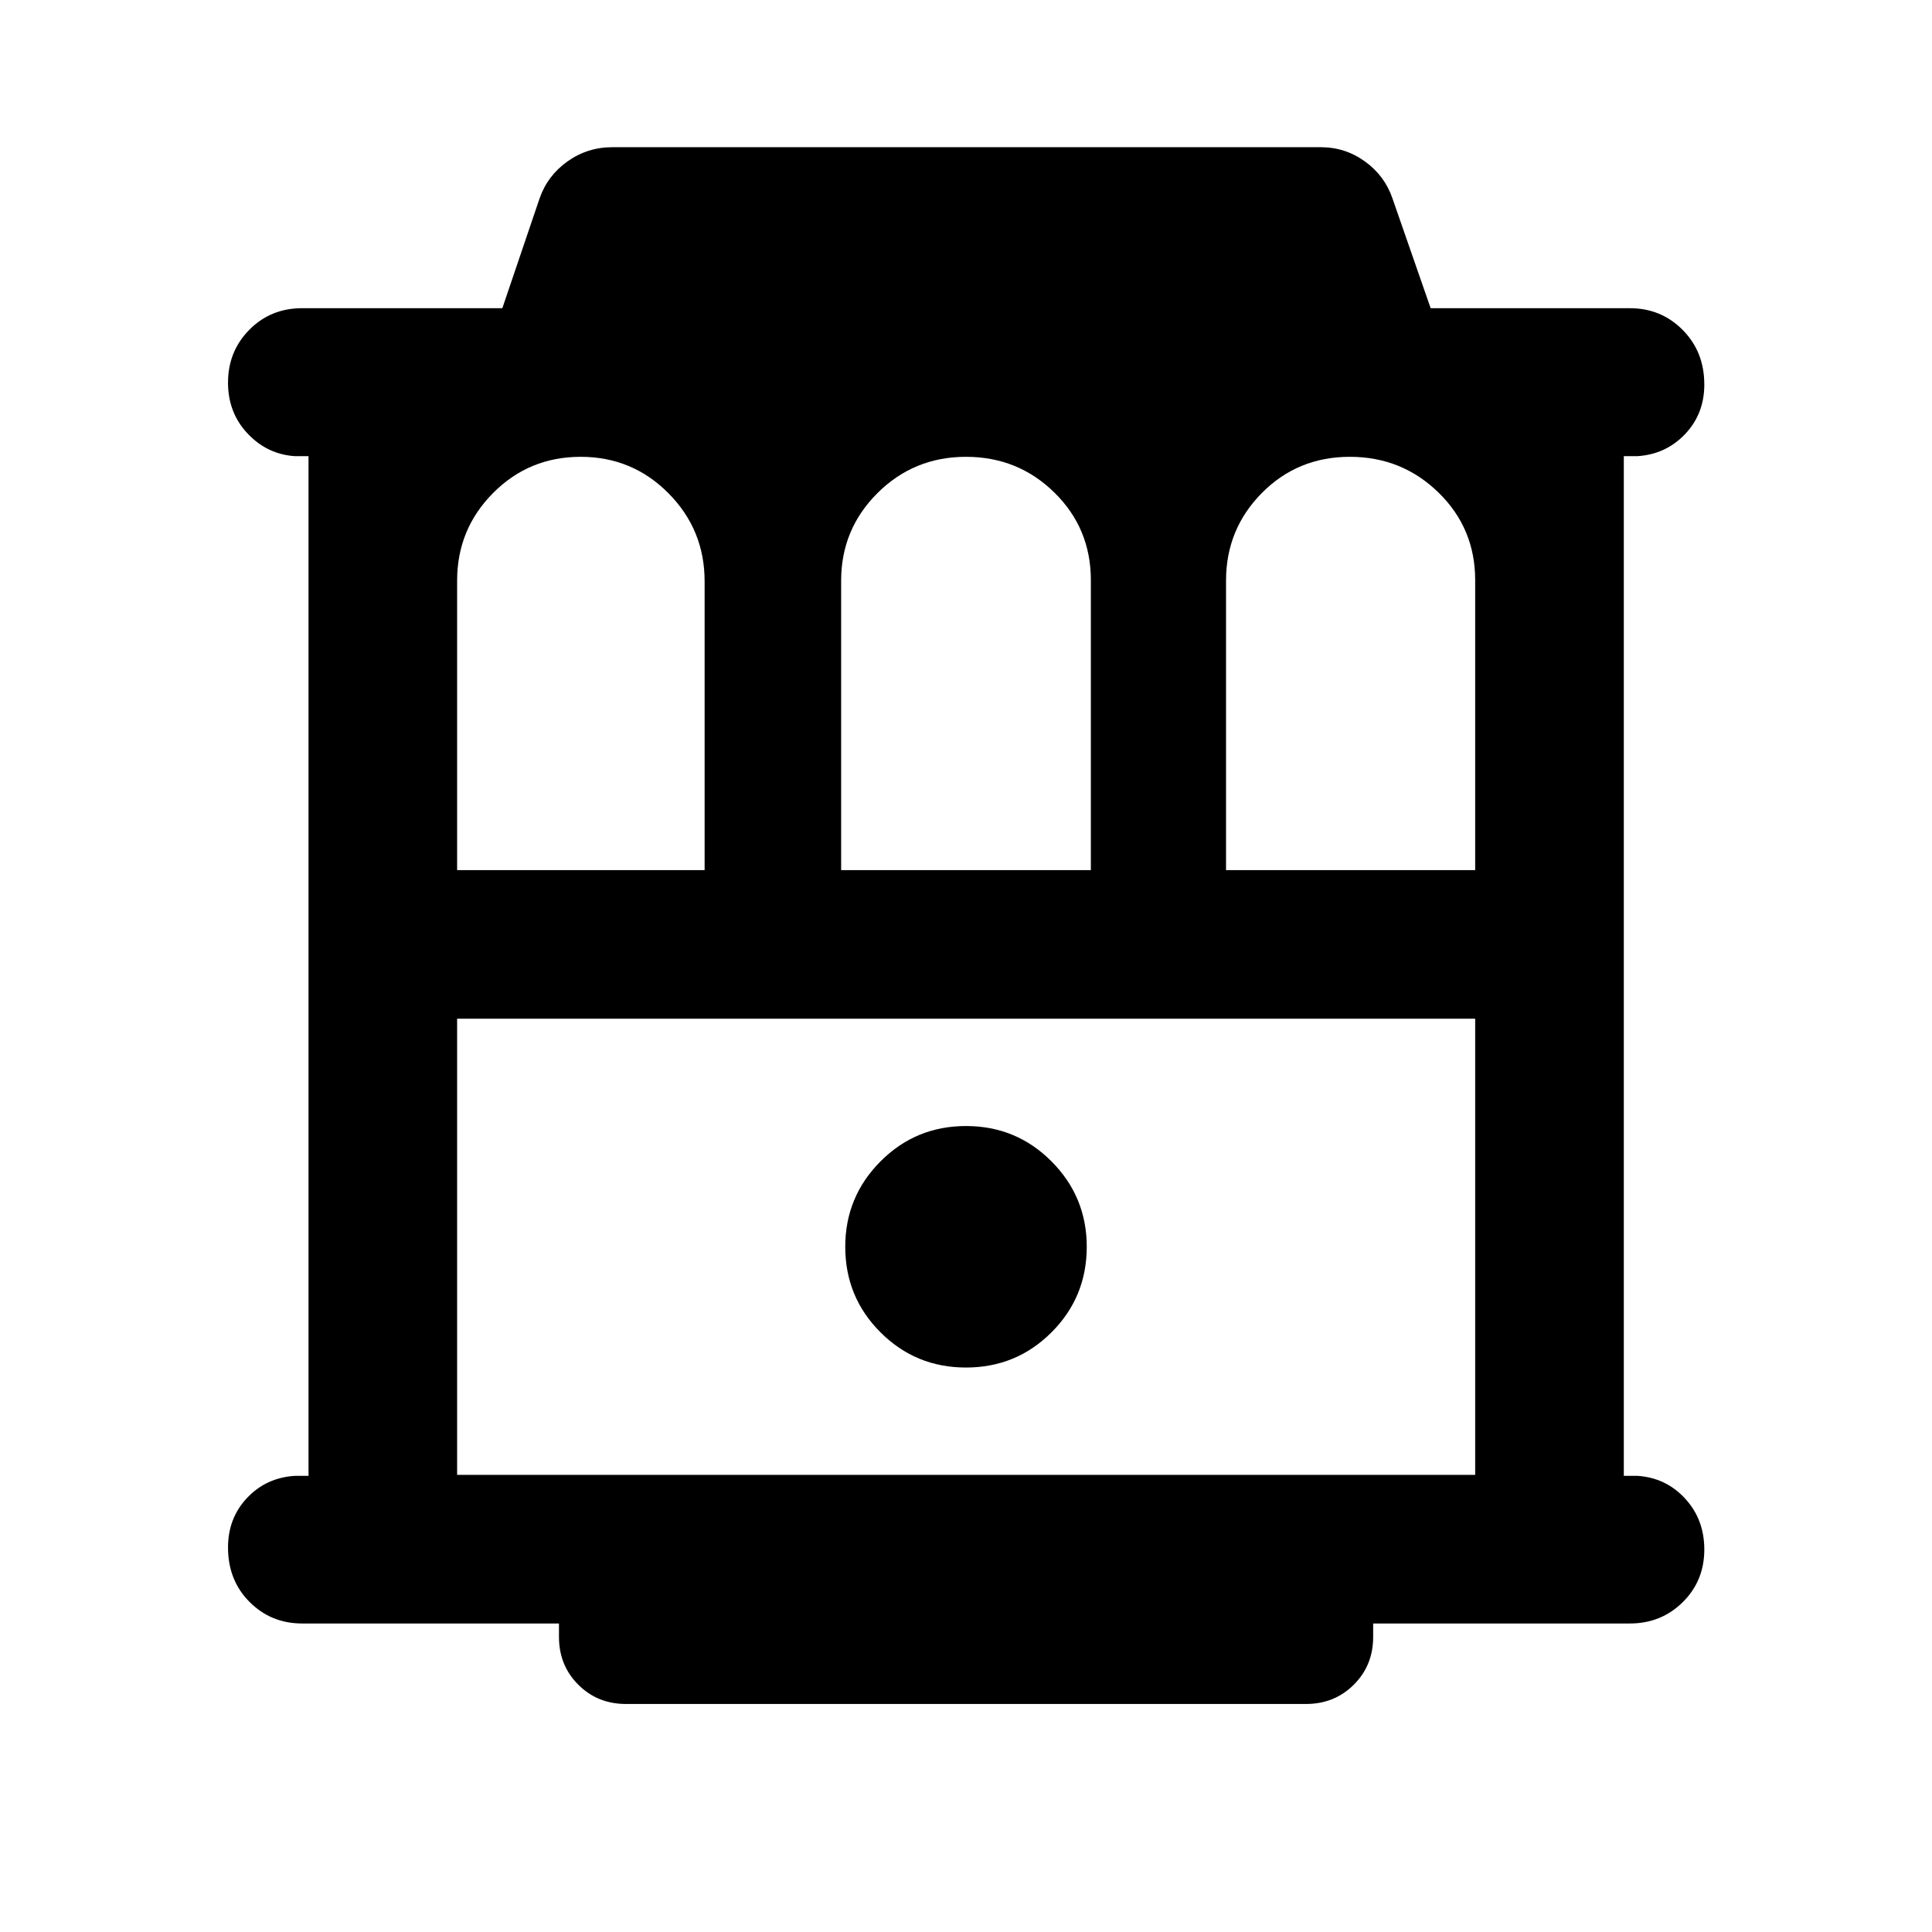 <svg xmlns="http://www.w3.org/2000/svg" viewBox="0 -960 960 960" width="32" height="32"><path d="M150.14-153.3q-15.5 0-26.17-10.74-10.67-10.73-10.67-27.02 0-14.63 9.51-24.68 9.5-10.05 23.83-10.93h6.66v-506.66h-6.66q-13.83-.88-23.58-11.21-9.76-10.33-9.76-25.32 0-15.56 10.59-26.28t26.25-10.72h99.47l18.48-54.47q3.92-11.36 13.86-18.44 9.93-7.09 22.36-7.09h351.97q12.15 0 21.96 7.09 9.82 7.08 13.67 18.36l18.97 54.55h98.98q15.56 0 26.28 10.83 10.72 10.82 10.72 27.09 0 14.63-9.59 24.68-9.58 10.05-23.75 10.93h-6.66v506.66h6.66q14.17.88 23.75 11.24 9.59 10.36 9.59 25.4 0 15.55-10.72 26.14t-26.28 10.59H682.32v6.66q0 14.17-9.62 23.75-9.62 9.59-23.79 9.59H311.09q-14.17 0-23.75-9.59-9.59-9.58-9.59-23.75v-6.66H150.14Zm77-374.35h122.98v-143.51q0-25.62-17.96-43.74-17.96-18.11-43.62-18.11-25.66 0-43.53 17.99-17.87 18-17.87 43.54v143.83Zm190.82 0h124.08v-144.07q0-25.73-18.1-43.51-18.1-17.78-43.95-17.78t-43.94 17.99q-18.09 18-18.09 43.54v143.83Zm191.25 0h123.8v-144.07q0-25.73-18.2-43.51-18.21-17.78-44.06-17.78-25.95 0-43.75 17.99-17.79 18-17.79 43.54v143.83ZM227.14-227.14h505.87v-226.67H227.14v226.67ZM480-280.48q25 0 42.5-17.5t17.5-42.5q0-24.84-17.5-42.42-17.5-17.58-42.5-17.58t-42.5 17.58Q420-365.32 420-340.48q0 25 17.5 42.5t42.5 17.5ZM227.14-453.81h505.87-505.87Z"/></svg>